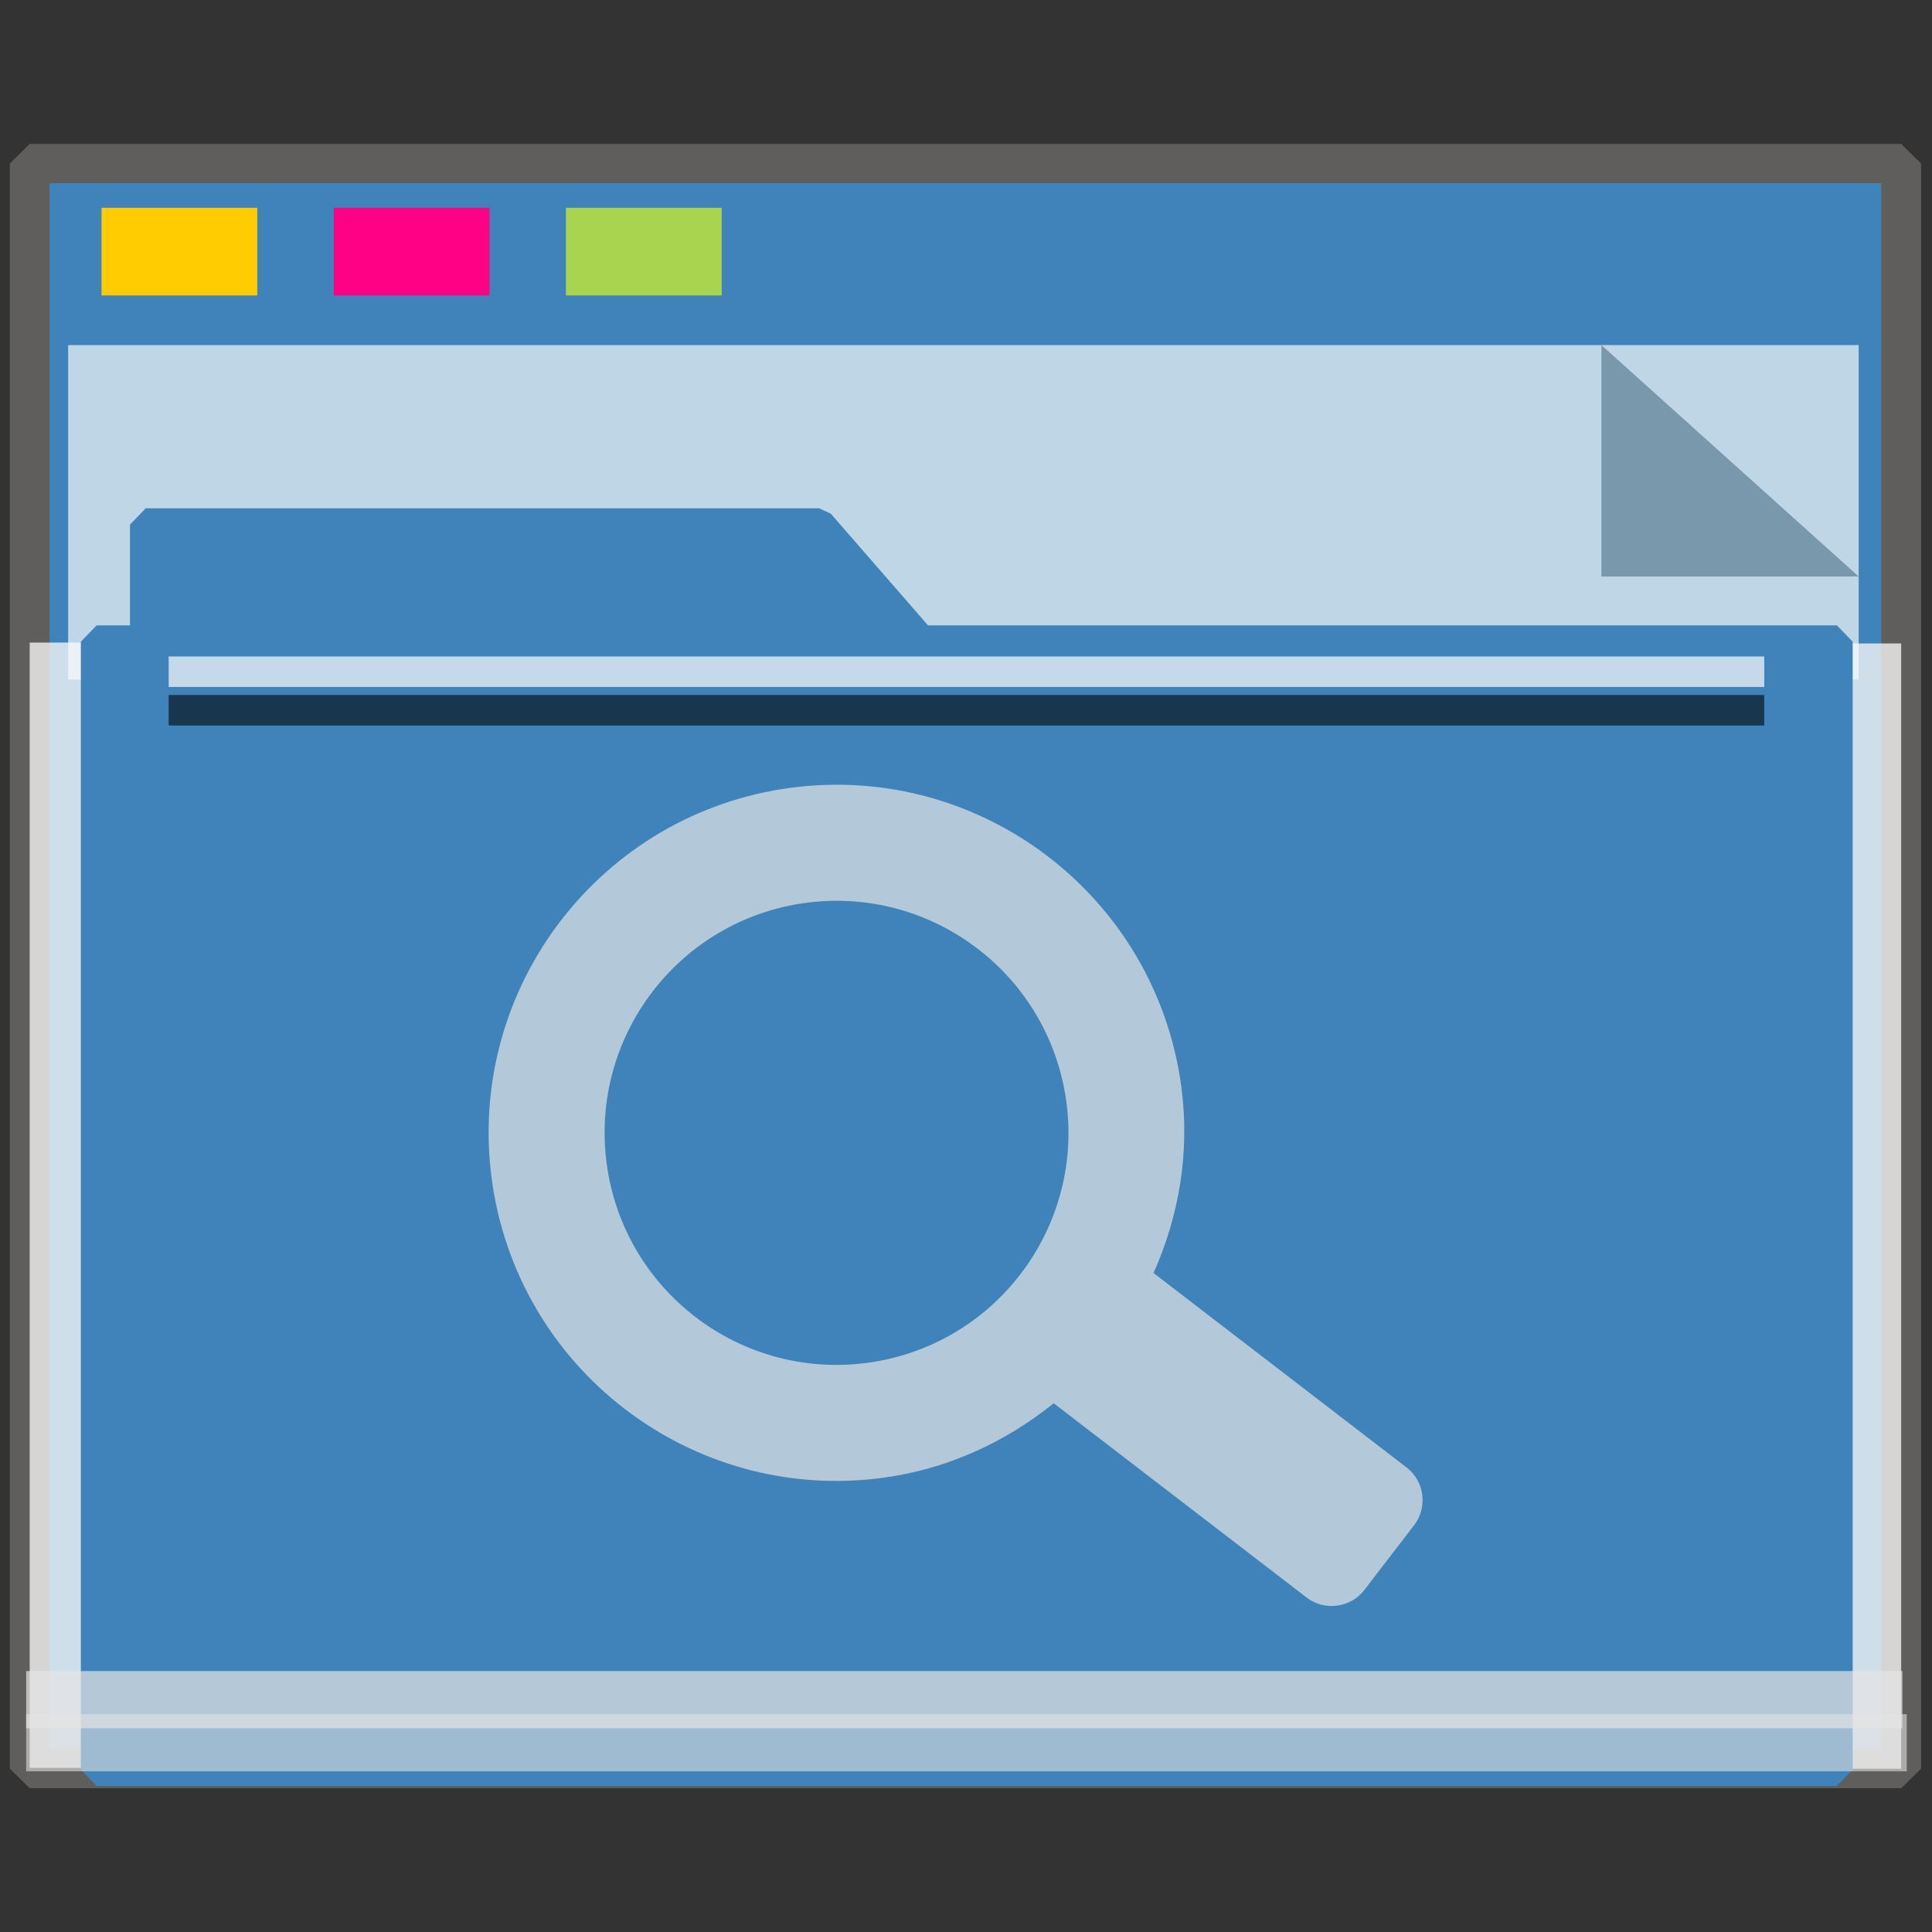 <?xml version="1.0" encoding="UTF-8" standalone="no"?>
<svg
   xmlns:dc="http://purl.org/dc/elements/1.1/"
   xmlns:cc="http://creativecommons.org/ns#"
   xmlns:rdf="http://www.w3.org/1999/02/22-rdf-syntax-ns#"
   xmlns:svg="http://www.w3.org/2000/svg"
   xmlns="http://www.w3.org/2000/svg"
   xmlns:sodipodi="http://sodipodi.sourceforge.net/DTD/sodipodi-0.dtd"
   xmlns:inkscape="http://www.inkscape.org/namespaces/inkscape"
   inkscape:version="1.0beta2 (2b71d25d45, 2019-12-03)"
   sodipodi:docname="folder-saved-search.svg"
   id="SVGRoot"
   version="1.1"
   viewBox="0 0 64 64"
   height="64px"
   width="64px">
  <rect x="0" y="0" width="64" height="64" fill="#333333" stroke="none"/>
  <sodipodi:namedview
     inkscape:document-rotation="0"
     inkscape:snap-global="false"
     inkscape:snap-to-guides="false"
     inkscape:snap-grids="false"
     inkscape:snap-page="true"
     inkscape:snap-object-midpoints="true"
     inkscape:grid-bbox="true"
     inkscape:lockguides="true"
     inkscape:window-maximized="1"
     inkscape:window-y="21"
     inkscape:window-x="0"
     inkscape:window-height="1027"
     inkscape:window-width="1920"
     units="px"
     inkscape:pagecheckerboard="false"
     inkscape:showpageshadow="false"
     showgrid="false"
     inkscape:current-layer="g852"
     inkscape:document-units="px"
     inkscape:cy="15.059187"
     inkscape:cx="34.441767"
     inkscape:zoom="11.200856"
     inkscape:pageshadow="2"
     inkscape:pageopacity="0.0"
     borderopacity="1.0"
     bordercolor="#666666"
     pagecolor="#E5E5E5"
     id="base" />
  <defs
     id="defs2">
    <linearGradient
       id="linearGradient4314-5">
      <stop
         id="stop4316-5"
         offset="0"
         style="stop-color:#ff4b00;stop-opacity:1" />
      <stop
         id="stop4318-8"
         offset="1"
         style="stop-color:#ff5500;stop-opacity:1" />
    </linearGradient>
  </defs>
  <g
     inkscape:label="Layer 1"
     inkscape:groupmode="layer"
     id="layer1">
    <g
       transform="matrix(0.984,0,0,0.963,-3.199,-18.562)"
       id="g938">
      <g
         transform="matrix(0.995,0,0,1,0.645,-1.038)"
         id="g1521">
        <g
           id="g852">
          <g
             transform="translate(-0.303,-0.613)"
             id="g868">
            <rect
               y="26.552"
               x="3.927"
               height="55.214"
               width="63.32"
               id="rect817"
               style="opacity:1;fill:#3F83BA;fill-opacity:1;fill-rule:nonzero;stroke:#5f5e5c;stroke-width:1.347;stroke-linecap:square;stroke-linejoin:bevel;stroke-miterlimit:4;stroke-dasharray:none;stroke-opacity:1;paint-order:markers stroke fill" />
            <rect
               transform="rotate(90)"
               style="opacity:1;fill:#fefbfb;fill-opacity:0.755;fill-rule:nonzero;stroke:none;stroke-width:0.068;stroke-linecap:square;stroke-linejoin:bevel;stroke-miterlimit:4;stroke-dasharray:none;stroke-opacity:0.796;paint-order:markers stroke fill"
               id="rect1500"
               width="38.709"
               height="1.908"
               x="43.06"
               y="-67.247" />
            <rect
               y="-6.515"
               x="43.03"
               height="2.588"
               width="38.709"
               id="rect1498"
               style="opacity:1;fill:#fefbfb;fill-opacity:0.755;fill-rule:nonzero;stroke:none;stroke-width:0.08;stroke-linecap:square;stroke-linejoin:bevel;stroke-miterlimit:4;stroke-dasharray:none;stroke-opacity:0.796;paint-order:markers stroke fill"
               transform="rotate(90)" />
            <g
               style="opacity:0.693"
               transform="matrix(0.264,0,0,0.373,-7.443,12.562)"
               id="g851">
              <path
                 inkscape:connector-curvature="0"
                 style="opacity:1;fill:#f8fafa;fill-opacity:1;fill-rule:nonzero;stroke:none;stroke-width:0.67;stroke-linecap:square;stroke-linejoin:bevel;stroke-miterlimit:4;stroke-dasharray:none;stroke-opacity:0.796;paint-order:markers stroke fill"
                 d="M 47.996,54.25 H 277.469 V 85.091 H 47.996 Z"
                 id="rect831" />
              <path
                 style="opacity:1;fill:#93a2a5;fill-opacity:1;fill-rule:nonzero;stroke:none;stroke-width:0.211;stroke-linecap:square;stroke-linejoin:bevel;stroke-miterlimit:4;stroke-dasharray:none;stroke-opacity:0.796;paint-order:markers stroke fill"
                 d="M 277.469,75.592 244.5,54.25 v 21.342 z"
                 id="path1496"
                 inkscape:connector-curvature="0"
                 sodipodi:nodetypes="cccc" />
            </g>
            <g
               id="g1484"
               style="fill:#3F83BA;fill-opacity:1;stroke:#3F83BA;stroke-width:1.162;stroke-miterlimit:4;stroke-dasharray:none;stroke-opacity:1"
               transform="matrix(0.92,0,0,0.964,3.202,4.242)">
              <path
                 sodipodi:nodetypes="cccccccccc"
                 id="rect821"
                 style="opacity:1;fill:#3F83BA;fill-opacity:1;fill-rule:nonzero;stroke:#3F83BA;stroke-width:1.162;stroke-linecap:square;stroke-linejoin:bevel;stroke-miterlimit:4;stroke-dasharray:none;stroke-opacity:1;paint-order:markers stroke fill"
                 d="m 5.056,36.026 h 24.762 l 3.746,4.178 H 5.056 Z M 3.25,40.204 h 64 v 40.251 h -64 z"
                 inkscape:connector-curvature="0" />
            </g>
            <rect
               style="opacity:1;fill:#ffcc00;fill-opacity:0.993;fill-rule:nonzero;stroke:none;stroke-width:0.472;stroke-linecap:square;stroke-linejoin:bevel;stroke-miterlimit:4;stroke-dasharray:none;stroke-opacity:1;paint-order:markers stroke fill"
               id="rect825"
               width="5.271"
               height="3.015"
               x="6.357"
               y="28.074" />
            <rect
               y="28.074"
               x="14.213"
               height="3.015"
               width="5.271"
               id="rect827"
               style="opacity:1;fill:#ff0084;fill-opacity:0.993;fill-rule:nonzero;stroke:none;stroke-width:0.472;stroke-linecap:square;stroke-linejoin:bevel;stroke-miterlimit:4;stroke-dasharray:none;stroke-opacity:1;paint-order:markers stroke fill" />
            <rect
               style="opacity:1;fill:#aad450;fill-opacity:0.993;fill-rule:nonzero;stroke:none;stroke-width:0.472;stroke-linecap:square;stroke-linejoin:bevel;stroke-miterlimit:4;stroke-dasharray:none;stroke-opacity:1;paint-order:markers stroke fill"
               id="rect829"
               width="5.271"
               height="3.015"
               x="22.069"
               y="28.074" />
            <rect
               style="opacity:0.704;fill:#E5E5E5;fill-opacity:0.997;fill-rule:nonzero;stroke:none;stroke-width:0.089;stroke-linecap:square;stroke-linejoin:bevel;stroke-miterlimit:4;stroke-dasharray:none;stroke-opacity:0.796;paint-order:markers stroke fill"
               id="rect855"
               width="63.481"
               height="1.966"
               x="3.807"
               y="78.409" />
            <rect
               y="79.892"
               x="3.807"
               height="1.966"
               width="63.629"
               id="rect853"
               style="opacity:0.597;fill:#E5E5E5;fill-opacity:0.969;fill-rule:nonzero;stroke:none;stroke-width:0.089;stroke-linecap:square;stroke-linejoin:bevel;stroke-miterlimit:4;stroke-dasharray:none;stroke-opacity:0.796;paint-order:markers stroke fill" />
            <rect
               style="opacity:0.704;fill:#fcfdff;fill-opacity:1;fill-rule:nonzero;stroke:none;stroke-width:0.06;stroke-linecap:square;stroke-linejoin:bevel;stroke-miterlimit:4;stroke-dasharray:none;stroke-opacity:0.796;paint-order:markers stroke fill"
               id="rect1504"
               width="53.985"
               height="1.049"
               x="8.629"
               y="43.508" />
            <rect
               y="44.833"
               x="8.629"
               height="1.049"
               width="53.985"
               id="rect1523"
               style="opacity:0.597;fill:#000207;fill-opacity:1;fill-rule:nonzero;stroke:none;stroke-width:0.06;stroke-linecap:square;stroke-linejoin:bevel;stroke-miterlimit:4;stroke-dasharray:none;stroke-opacity:0.796;paint-order:markers stroke fill" />
            <path
               style="opacity:0.95;fill:#E5E5E5;fill-opacity:0.734;stroke:none;stroke-width:0.277;stroke-miterlimit:4;stroke-dasharray:none;stroke-opacity:0.388;enable-background:new"
               inkscape:connector-curvature="0"
               d="m 50.516,71.408 -8.564,-6.691 c 0.849,-1.939 1.235,-4.119 0.943,-6.38 -0.845,-6.555 -6.758,-11.174 -13.201,-10.314 -6.443,0.86 -10.984,6.874 -10.139,13.429 0.845,6.554 6.757,11.174 13.201,10.314 2.223,-0.297 4.193,-1.238 5.817,-2.569 l 8.563,6.687 c 0.602,0.47 1.482,0.349 1.945,-0.26 l 1.69,-2.238 c 0.462,-0.612 0.347,-1.508 -0.255,-1.979 z M 32.246,67.809 c -4.296,0.573 -8.237,-2.505 -8.8,-6.876 -0.564,-4.371 2.463,-8.379 6.759,-8.952 4.296,-0.573 8.237,2.505 8.8,6.876 0.564,4.371 -2.463,8.379 -6.759,8.952 z"
               id="path5997" />
          </g>
        </g>
      </g>
    </g>
  </g>
</svg>
